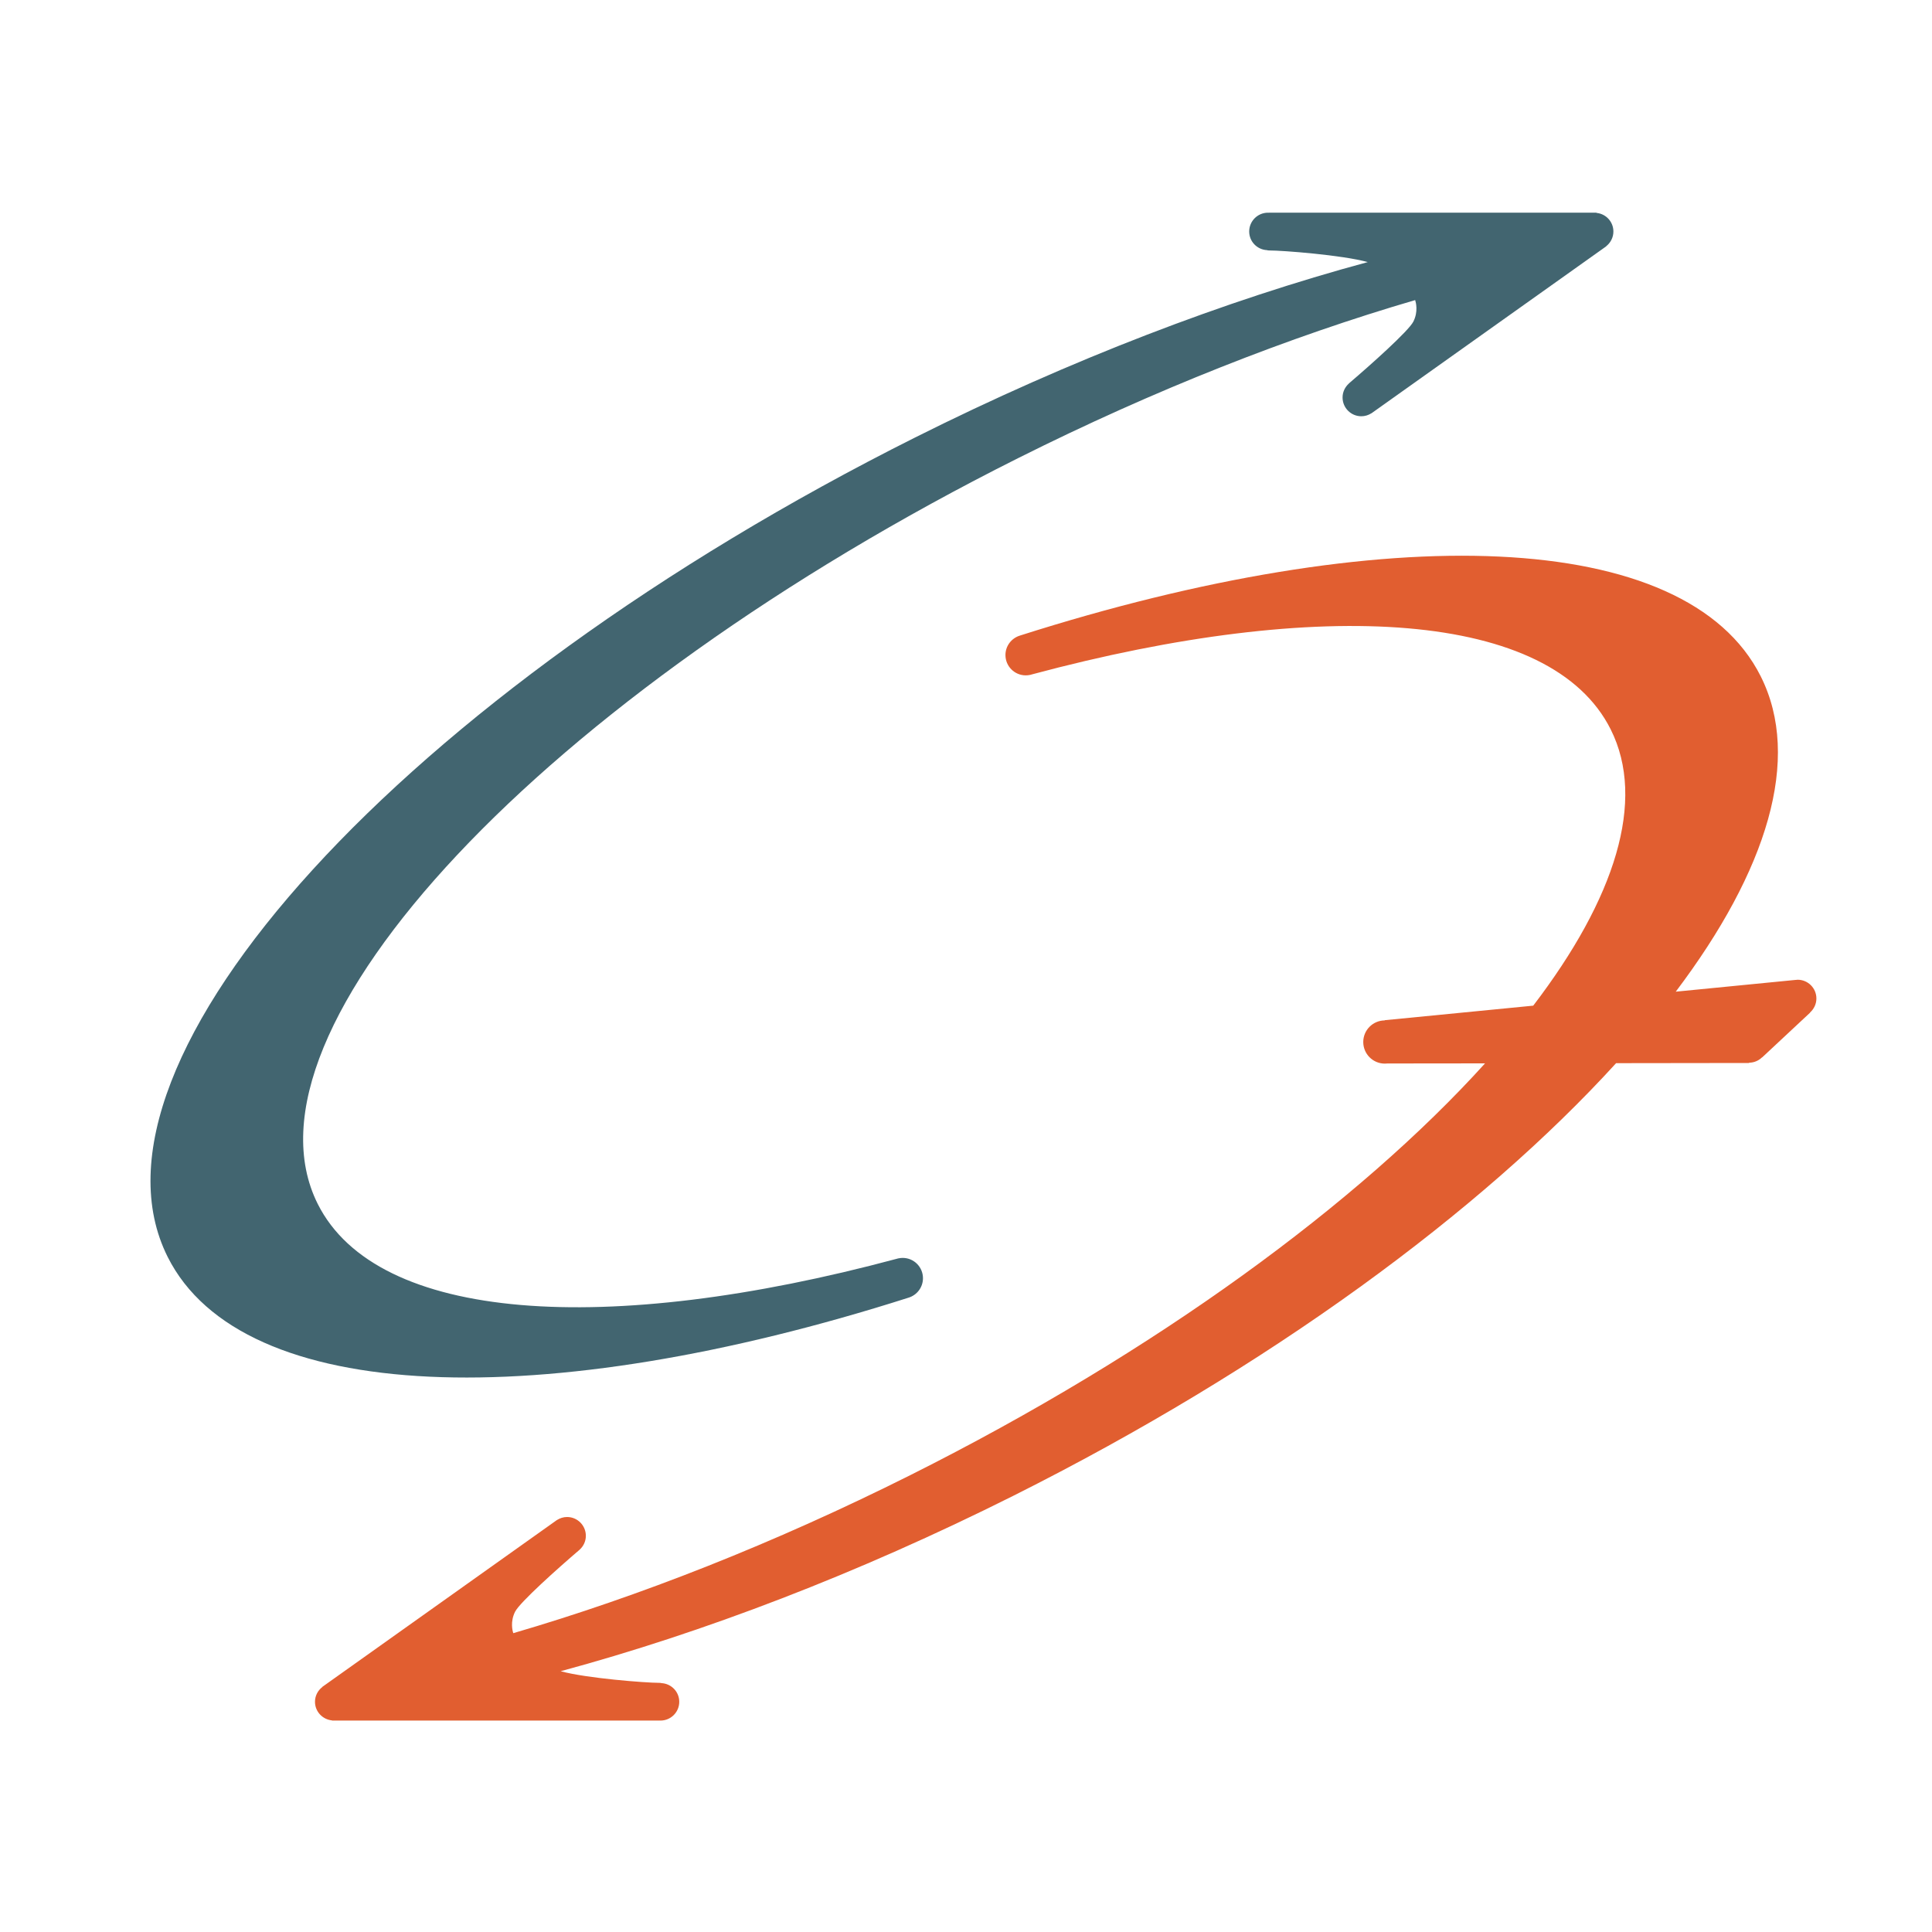 <?xml version="1.0" encoding="UTF-8" standalone="no"?>
<svg width="55px" height="55px" viewBox="0 0 55 55" version="1.1" xmlns="http://www.w3.org/2000/svg" xmlns:xlink="http://www.w3.org/1999/xlink" xmlns:sketch="http://www.bohemiancoding.com/sketch/ns">
    <!-- Generator: Sketch 3.3.3 (12072) - http://www.bohemiancoding.com/sketch -->
    <title>Artboard 1</title>
    <desc>Created with Sketch.</desc>
    <defs></defs>
    <g id="Page-1" stroke="none" stroke-width="1" fill="none" fill-rule="evenodd" sketch:type="MSPage">
        <g id="Artboard-1" sketch:type="MSArtboardGroup">
            <g id="Imported-Layers" sketch:type="MSLayerGroup" transform="translate(4, 6)">
                <path d="M41.93,0.59 C41.93,0.313 41.719,0.087 41.449,0.061 L41.447,0.055 L32.119,0.055 L32.117,0.057 C32.11,0.057 32.104,0.055 32.097,0.055 C31.802,0.055 31.562,0.295 31.562,0.59 C31.562,0.875 31.786,1.106 32.068,1.121 C32.085,1.126 32.102,1.13 32.122,1.13 L32.133,1.13 C32.512,1.13 34.204,1.259 34.937,1.461 C30.893,2.554 26.496,4.228 22.052,6.454 C7.499,13.746 -2.029,24.19 0.773,29.781 C2.896,34.018 11.49,34.251 21.861,30.943 L21.861,30.943 C22.1,30.872 22.275,30.651 22.275,30.388 C22.275,30.069 22.017,29.81 21.698,29.81 C21.655,29.81 21.614,29.815 21.573,29.824 L21.573,29.823 C21.559,29.827 21.544,29.831 21.529,29.835 C21.529,29.835 21.526,29.836 21.525,29.836 C13.271,32.05 6.736,31.647 5.045,28.273 C2.559,23.311 11.484,13.805 24.982,7.043 C28.875,5.092 32.722,3.585 36.287,2.543 C36.307,2.606 36.379,2.869 36.236,3.154 C36.102,3.423 34.997,4.406 34.432,4.888 L34.395,4.921 L34.396,4.922 C34.289,5.02 34.22,5.159 34.22,5.315 C34.22,5.611 34.459,5.85 34.754,5.85 C34.859,5.85 34.957,5.818 35.039,5.766 L35.041,5.767 L35.047,5.762 C35.052,5.758 35.057,5.755 35.063,5.751 L41.725,1.013 L41.724,1.01 C41.849,0.911 41.93,0.761 41.93,0.59" id="Fill-1" fill="#426570" sketch:type="MSShapeGroup"></path>
                <path d="M47.709,22.425 C47.709,22.13 47.47,21.891 47.174,21.891 C47.155,21.891 47.136,21.895 47.117,21.897 L47.117,21.896 L43.705,22.231 C46.311,18.781 47.297,15.593 46.125,13.255 C44.002,9.018 35.409,8.785 25.037,12.093 L25.038,12.093 C24.799,12.164 24.623,12.385 24.623,12.647 C24.623,12.967 24.882,13.226 25.201,13.226 C25.244,13.226 25.285,13.221 25.324,13.213 L25.325,13.213 C25.339,13.209 25.354,13.205 25.37,13.201 C25.371,13.201 25.372,13.2 25.372,13.2 C33.627,10.985 40.162,11.389 41.853,14.764 C42.87,16.792 41.978,19.58 39.648,22.629 L35.419,23.043 L35.419,23.049 C35.081,23.052 34.809,23.326 34.809,23.664 C34.809,24.004 35.084,24.279 35.424,24.279 C35.449,24.279 35.472,24.278 35.495,24.275 L38.276,24.272 C34.689,28.239 28.918,32.485 21.917,35.993 C18.024,37.944 14.176,39.452 10.612,40.493 C10.591,40.431 10.52,40.168 10.663,39.883 C10.798,39.613 11.901,38.63 12.466,38.147 L12.503,38.115 L12.503,38.114 C12.61,38.017 12.678,37.877 12.678,37.721 C12.678,37.426 12.439,37.186 12.143,37.186 C12.039,37.186 11.942,37.218 11.859,37.27 L11.858,37.27 L11.851,37.274 C11.847,37.277 11.841,37.281 11.836,37.285 L5.174,42.023 L5.175,42.027 C5.049,42.124 4.967,42.275 4.967,42.446 C4.967,42.724 5.18,42.949 5.45,42.976 L5.452,42.981 L14.781,42.981 L14.781,42.979 C14.788,42.979 14.794,42.981 14.802,42.981 C15.097,42.981 15.337,42.742 15.337,42.446 C15.337,42.161 15.112,41.93 14.83,41.915 C14.813,41.91 14.797,41.907 14.777,41.907 L14.764,41.907 C14.387,41.907 12.695,41.777 11.961,41.576 C16.006,40.482 20.403,38.809 24.845,36.583 C32.131,32.932 38.157,28.492 42.007,24.266 L45.782,24.261 L45.802,24.253 C45.941,24.249 46.066,24.193 46.159,24.103 L46.168,24.099 L47.529,22.829 L47.527,22.825 C47.637,22.726 47.709,22.585 47.709,22.425" id="Fill-2" fill="#E15E30" sketch:type="MSShapeGroup"></path>
            </g>
        </g>
    </g>
</svg>